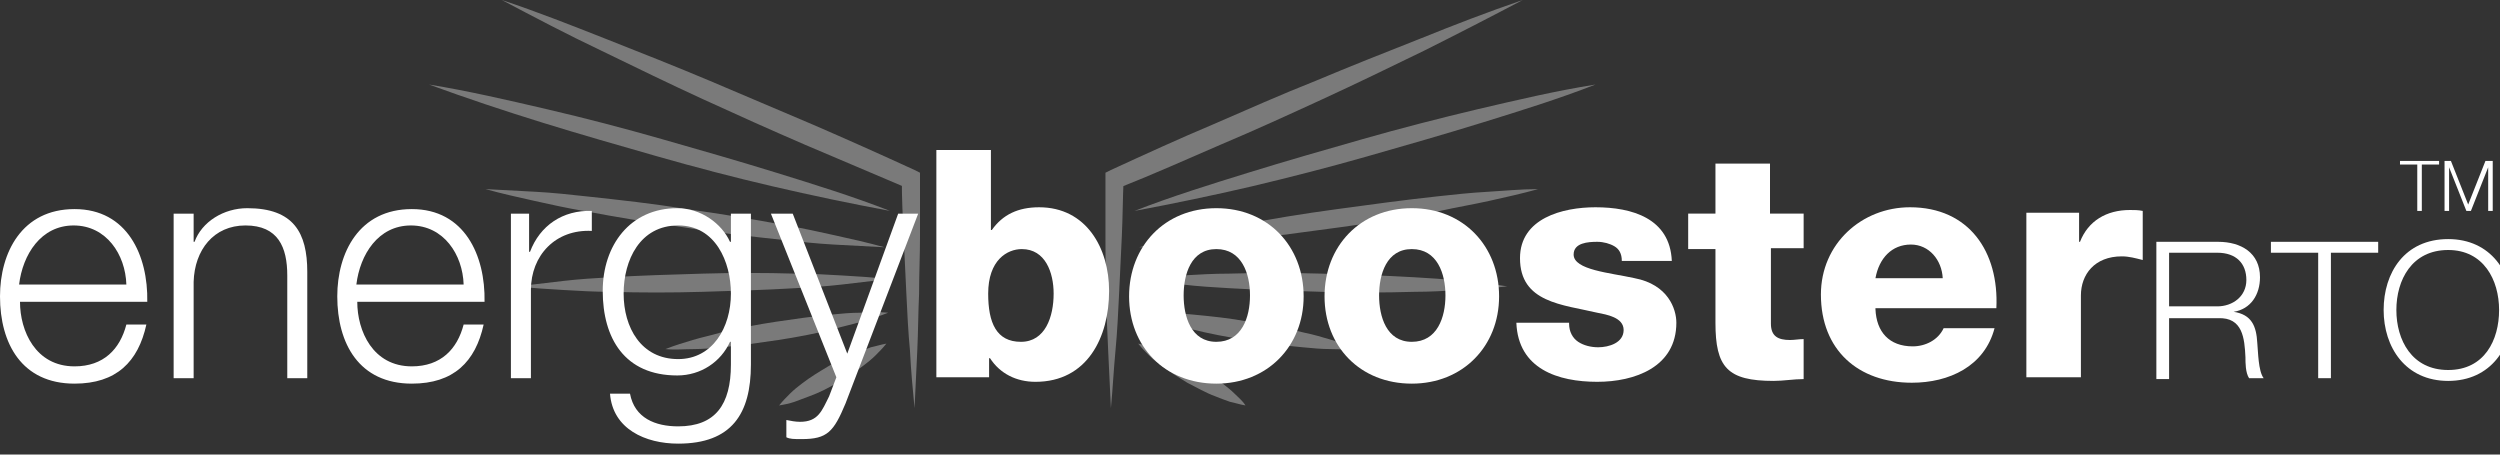 <?xml version="1.0" encoding="utf-8"?>
<!-- Generator: Adobe Illustrator 19.2.1, SVG Export Plug-In . SVG Version: 6.00 Build 0)  -->
<svg version="1.1" id="Layer_1" xmlns="http://www.w3.org/2000/svg" xmlns:xlink="http://www.w3.org/1999/xlink" x="0px" y="0px"
	 viewBox="0 0 275 50" style="enable-background:new 0 0 275 50;" xml:space="preserve">
<rect x="0" y="0" width="275" height="50" fill="#333333" stroke="none"/>
<style type="text/css">
	.st0{opacity:0.35;}
	.st1{fill:#FFFFFF;}
</style>
<g class="st0">
	<path class="st1" d="M55.2,0c3.9,1.3,7.7,2.8,11.5,4.3c3.8,1.5,7.6,3,11.4,4.6c3.8,1.6,7.5,3.2,11.3,4.8c3.7,1.6,7.5,3.3,11.2,5
		l0.6,0.3l0,0.7c0,2.1,0,4.2,0,6.3c0,2.1-0.1,4.2-0.1,6.3c-0.1,2.1-0.1,4.2-0.2,6.3c-0.1,2.1-0.2,4.2-0.3,6.3
		c-0.2-2.1-0.4-4.2-0.5-6.3c-0.2-2.1-0.3-4.2-0.4-6.3c-0.1-2.1-0.2-4.2-0.3-6.3c-0.1-2.1-0.2-4.2-0.2-6.3l0.6,1
		c-3.8-1.6-7.5-3.2-11.3-4.8c-3.7-1.6-7.5-3.3-11.2-5c-3.7-1.7-7.4-3.5-11.1-5.3C62.4,3.8,58.8,1.9,55.2,0z"/>
	<path class="st1" d="M97.9,23.2c-4.3-0.8-8.6-1.7-12.9-2.7c-4.3-1-8.5-2.1-12.7-3.3c-4.2-1.2-8.4-2.4-12.6-3.7
		c-4.2-1.3-8.4-2.7-12.5-4.2C51.5,10,55.8,11,60.1,12c4.3,1,8.5,2.1,12.7,3.3c4.2,1.2,8.4,2.4,12.6,3.7
		C89.6,20.3,93.8,21.6,97.9,23.2z"/>
	<path class="st1" d="M97.3,27.2c-1.9-0.1-3.7-0.2-5.6-0.3c-1.8-0.1-3.7-0.3-5.5-0.5c-3.7-0.4-7.4-0.8-11-1.4
		c-3.7-0.5-7.3-1.1-11-1.8c-1.8-0.3-3.6-0.7-5.4-1.1c-1.8-0.4-3.6-0.8-5.4-1.3c1.9,0.1,3.7,0.2,5.6,0.3c1.8,0.1,3.7,0.3,5.5,0.5
		c3.7,0.4,7.4,0.8,11,1.4c3.7,0.5,7.3,1.1,11,1.8c1.8,0.3,3.6,0.7,5.4,1.1C93.7,26.3,95.5,26.7,97.3,27.2z"/>
	<path class="st1" d="M97.7,30.7c-1.7,0.2-3.4,0.4-5.1,0.6c-1.7,0.2-3.4,0.3-5.1,0.4c-3.4,0.2-6.8,0.3-10.2,0.4
		c-3.4,0.1-6.8,0.1-10.2,0c-1.7,0-3.4-0.1-5.1-0.2c-1.7-0.1-3.4-0.2-5.1-0.4c1.7-0.2,3.4-0.4,5.1-0.6c1.7-0.2,3.4-0.3,5.1-0.4
		c3.4-0.2,6.8-0.3,10.2-0.4c3.4-0.1,6.8-0.1,10.2,0c1.7,0,3.4,0.1,5.1,0.2C94.3,30.4,96,30.5,97.7,30.7z"/>
	<path class="st1" d="M97.7,34.4c-1,0.4-2,0.7-3,1c-1,0.3-2,0.5-3,0.8c-2,0.5-4.1,0.9-6.1,1.2c-2,0.3-4.1,0.6-6.2,0.8
		c-1,0.1-2.1,0.2-3.1,0.2c-1,0-2.1,0.1-3.1,0c1-0.4,2-0.7,3-1c1-0.3,2-0.5,3-0.8c2-0.5,4.1-0.9,6.1-1.2c2-0.3,4.1-0.6,6.2-0.8
		c1-0.1,2.1-0.2,3.1-0.2C95.6,34.3,96.6,34.3,97.7,34.4z"/>
	<path class="st1" d="M97.5,37.8c-0.4,0.5-0.8,0.9-1.2,1.3c-0.4,0.4-0.9,0.8-1.3,1.1c-0.9,0.7-1.9,1.3-2.9,1.9c-1,0.6-2,1.1-3.1,1.5
		c-0.5,0.2-1.1,0.4-1.6,0.6c-0.6,0.2-1.1,0.3-1.7,0.4c0.4-0.5,0.8-0.9,1.2-1.3c0.4-0.4,0.9-0.8,1.3-1.1c0.9-0.7,1.9-1.3,2.9-1.9
		c1-0.6,2-1.1,3.1-1.5c0.5-0.2,1.1-0.4,1.6-0.6C96.3,38.1,96.9,37.9,97.5,37.8z"/>
</g>
<g class="st0">
	<path class="st1" d="M167.5,0c-3.6,1.9-7.3,3.8-10.9,5.6c-3.7,1.8-7.4,3.6-11.1,5.3c-3.7,1.7-7.4,3.4-11.2,5
		c-3.7,1.6-7.5,3.3-11.3,4.8l0.6-1c-0.1,2.1-0.1,4.2-0.2,6.3c-0.1,2.1-0.2,4.2-0.3,6.3c-0.1,2.1-0.2,4.2-0.4,6.3
		c-0.2,2.1-0.3,4.2-0.5,6.3c-0.1-2.1-0.2-4.2-0.3-6.3c-0.1-2.1-0.2-4.2-0.2-6.3c-0.1-2.1-0.1-4.2-0.1-6.3c0-2.1,0-4.2,0-6.3l0-0.7
		l0.6-0.3c3.7-1.7,7.4-3.4,11.2-5c3.7-1.6,7.5-3.3,11.3-4.8c3.8-1.6,7.6-3.1,11.4-4.6C159.8,2.8,163.7,1.3,167.5,0z"/>
	<path class="st1" d="M124.8,23.2c4.1-1.6,8.3-2.9,12.5-4.2c4.2-1.3,8.4-2.5,12.6-3.7c4.2-1.2,8.5-2.3,12.7-3.3
		c4.3-1,8.5-2,12.9-2.7c-4.1,1.6-8.3,2.9-12.5,4.2c-4.2,1.3-8.4,2.5-12.6,3.7c-4.2,1.2-8.5,2.3-12.7,3.3
		C133.4,21.5,129.1,22.4,124.8,23.2z"/>
	<path class="st1" d="M125.3,27.2c1.8-0.5,3.6-0.9,5.4-1.3c1.8-0.4,3.6-0.7,5.4-1.1c3.6-0.7,7.3-1.3,11-1.8c3.7-0.5,7.3-1,11-1.4
		c1.8-0.2,3.7-0.4,5.5-0.5c1.8-0.1,3.7-0.3,5.6-0.3c-1.8,0.5-3.6,0.9-5.4,1.3c-1.8,0.4-3.6,0.7-5.4,1.1c-3.6,0.7-7.3,1.3-11,1.8
		c-3.7,0.5-7.3,1-11,1.4c-1.8,0.2-3.7,0.4-5.5,0.5C129.1,27,127.2,27.2,125.3,27.2z"/>
	<path class="st1" d="M125,30.7c1.7-0.2,3.4-0.3,5.1-0.4c1.7-0.1,3.4-0.2,5.1-0.2c3.4-0.1,6.8-0.1,10.2,0c3.4,0.1,6.8,0.2,10.2,0.4
		c1.7,0.1,3.4,0.2,5.1,0.4c1.7,0.2,3.4,0.3,5.1,0.6c-1.7,0.2-3.4,0.3-5.1,0.4c-1.7,0.1-3.4,0.2-5.1,0.2c-3.4,0.1-6.8,0.1-10.2,0
		c-3.4-0.1-6.8-0.2-10.2-0.4c-1.7-0.1-3.4-0.2-5.1-0.4C128.3,31.1,126.7,30.9,125,30.7z"/>
	<path class="st1" d="M125,34.4c1.1-0.1,2.1,0,3.1,0c1,0,2.1,0.1,3.1,0.2c2.1,0.2,4.1,0.4,6.2,0.8c2,0.3,4.1,0.7,6.1,1.2
		c1,0.2,2,0.5,3,0.8c1,0.3,2,0.6,3,1c-1.1,0.1-2.1,0-3.1,0c-1,0-2.1-0.1-3.1-0.2c-2.1-0.2-4.1-0.4-6.2-0.8c-2-0.3-4.1-0.7-6.1-1.2
		c-1-0.2-2-0.5-3-0.8C127,35,126,34.7,125,34.4z"/>
	<path class="st1" d="M125.2,37.8c0.6,0.1,1.2,0.3,1.7,0.4c0.6,0.2,1.1,0.4,1.6,0.6c1.1,0.4,2.1,1,3.1,1.5c1,0.6,1.9,1.2,2.9,1.9
		c0.5,0.4,0.9,0.7,1.3,1.1c0.4,0.4,0.9,0.8,1.2,1.3c-0.6-0.1-1.2-0.3-1.7-0.4c-0.6-0.2-1.1-0.4-1.6-0.6c-1.1-0.4-2.1-1-3.1-1.5
		c-1-0.6-1.9-1.2-2.9-1.9c-0.5-0.4-0.9-0.7-1.3-1.1C126,38.7,125.6,38.3,125.2,37.8z"/>
</g>
<g>
	<path class="st1" d="M263.9,17.7h4.4v0.4h-1.9v5.1h-0.5v-5.1h-1.9V17.7z"/>
	<path class="st1" d="M268.8,17.7h0.8l1.9,4.8l1.9-4.8h0.8v5.5h-0.5v-4.8h0l-1.9,4.8h-0.5l-1.9-4.8h0v4.8h-0.5V17.7z"/>
</g>
<path class="st1" d="M2.2,33.2c0,3.2,1.7,7.1,6,7.1c3.2,0,5-1.9,5.7-4.6h2.2c-0.9,4.1-3.3,6.5-7.9,6.5c-5.8,0-8.2-4.4-8.2-9.6
	C0,27.8,2.4,23,8.2,23c5.8,0,8.1,5.1,8,10.2H2.2z M13.9,31.3c-0.1-3.3-2.2-6.5-5.8-6.5c-3.6,0-5.6,3.2-6,6.5H13.9z"/>
<path class="st1" d="M19.1,23.5h2.2v3.1h0.1c0.8-2.2,3.2-3.7,5.8-3.7c5.1,0,6.6,2.7,6.6,7v11.7h-2.2V30.3c0-3.1-1-5.5-4.6-5.5
	c-3.5,0-5.6,2.7-5.7,6.2v10.6h-2.2V23.5z"/>
<path class="st1" d="M39.3,33.2c0,3.2,1.7,7.1,6,7.1c3.2,0,5-1.9,5.7-4.6h2.2c-0.9,4.1-3.3,6.5-7.9,6.5c-5.8,0-8.2-4.4-8.2-9.6
	c0-4.8,2.4-9.6,8.2-9.6c5.8,0,8.1,5.1,8,10.2H39.3z M51,31.3c-0.1-3.3-2.2-6.5-5.8-6.5c-3.6,0-5.6,3.2-6,6.5H51z"/>
<path class="st1" d="M56.2,23.5h2v4.2h0.1c1.1-2.9,3.6-4.6,6.8-4.5v2.2c-4-0.2-6.7,2.7-6.7,6.5v9.7h-2.2V23.5z"/>
<path class="st1" d="M82.6,40.1c0,5.4-2.1,8.7-8,8.7c-3.6,0-7.2-1.6-7.5-5.5h2.2c0.5,2.7,2.8,3.6,5.3,3.6c4.1,0,5.8-2.4,5.8-6.8
	v-2.5h-0.1c-1,2.2-3.2,3.7-5.8,3.7c-5.8,0-8.2-4.1-8.2-9.3c0-5,3-9.1,8.2-9.1c2.6,0,4.9,1.7,5.8,3.7h0.1v-3.1h2.2V40.1z M80.4,32.3
	c0-3.5-1.7-7.5-5.8-7.5c-4.2,0-6,3.8-6,7.5c0,3.7,1.9,7.2,6,7.2C78.4,39.5,80.4,36,80.4,32.3z"/>
<path class="st1" d="M84.8,23.5h2.4l6,15.4l5.6-15.4h2.2L93,44.4c-1.3,3.1-2,3.9-4.8,3.9c-0.9,0-1.3,0-1.7-0.2v-1.9
	c0.5,0.1,1,0.2,1.5,0.2c2,0,2.4-1.2,3.2-2.8l0.8-2.1L84.8,23.5z"/>
<path class="st1" d="M103,16.5h6v8.8h0.1c1.2-1.7,2.9-2.5,5.2-2.5c5.2,0,7.7,4.5,7.7,9.2c0,5.1-2.4,10-8.1,10c-2.1,0-3.9-0.9-5-2.6
	h-0.1v2.1H103V16.5z M108.7,32.3c0,3.2,0.9,5.3,3.6,5.3c2.7,0,3.6-2.8,3.6-5.3c0-2.3-0.9-4.9-3.5-4.9
	C110.8,27.4,108.7,28.6,108.7,32.3z"/>
<path class="st1" d="M133.8,22.9c5.7,0,9.6,4.2,9.6,9.7s-4,9.6-9.6,9.6c-5.7,0-9.6-4.1-9.6-9.6S128.1,22.9,133.8,22.9z M133.8,37.6
	c2.8,0,3.7-2.7,3.7-5.1s-0.9-5.1-3.7-5.1c-2.8,0-3.6,2.8-3.6,5.1S131,37.6,133.8,37.6z"/>
<path class="st1" d="M155.3,22.9c5.7,0,9.6,4.2,9.6,9.7s-4,9.6-9.6,9.6c-5.7,0-9.6-4.1-9.6-9.6S149.6,22.9,155.3,22.9z M155.3,37.6
	c2.8,0,3.7-2.7,3.7-5.1s-0.9-5.1-3.7-5.1c-2.8,0-3.6,2.8-3.6,5.1S152.5,37.6,155.3,37.6z"/>
<path class="st1" d="M172.6,35.6c0,0.9,0.4,1.6,1,2c0.6,0.4,1.4,0.6,2.2,0.6c1.2,0,2.8-0.5,2.8-1.9c0-1.4-1.9-1.7-2.9-1.9
	c-3.8-0.9-8.5-1.1-8.5-6c0-4.4,4.7-5.6,8.3-5.6c4,0,8.2,1.2,8.4,5.9h-5.5c0-0.8-0.3-1.3-0.8-1.6c-0.5-0.3-1.2-0.5-1.9-0.5
	c-1,0-2.6,0.1-2.6,1.4c0,1.7,4,2,6.7,2.6c3.7,0.7,4.6,3.4,4.6,4.9c0,4.9-4.6,6.5-8.7,6.5c-4.3,0-8.7-1.4-8.9-6.5H172.6z"/>
<path class="st1" d="M198.5,27.3h-3.7v8.3c0,1.4,0.8,1.8,2.1,1.8c0.5,0,1-0.1,1.5-0.1v4.4c-1.1,0-2.2,0.2-3.3,0.2
	c-5.1,0-6.4-1.5-6.4-6.4v-8.1h-3v-3.9h3v-5.5h6v5.5h3.7V27.3z"/>
<path class="st1" d="M206.3,34c0.1,2.5,1.5,4.1,4.1,4.1c1.4,0,2.8-0.7,3.4-2h5.6c-1.1,4.2-5,6-9.1,6c-5.9,0-10-3.6-10-9.7
	c0-5.6,4.5-9.6,9.8-9.6c6.5,0,9.8,4.9,9.5,11.1H206.3z M213.7,30.6c-0.1-2-1.5-3.7-3.5-3.7c-2.1,0-3.5,1.5-3.9,3.7H213.7z"/>
<path class="st1" d="M222.9,23.4h5.8v3.2h0.1c0.9-2.3,2.9-3.5,5.5-3.5c0.5,0,0.9,0,1.4,0.1v5.4c-0.8-0.2-1.5-0.4-2.3-0.4
	c-3,0-4.5,2-4.5,4.3v9h-6V23.4z"/>
<path class="st1" d="M237.1,26.6h6.9c2.5,0,4.6,1.2,4.6,3.9c0,1.9-1,3.5-2.9,3.8v0c2,0.3,2.5,1.6,2.6,3.4c0.1,1,0.1,3.1,0.7,3.9
	h-1.6c-0.4-0.6-0.4-1.7-0.4-2.3c-0.1-2.1-0.3-4.4-3-4.3h-5.4v6.7h-1.4V26.6z M238.6,33.7h5.3c1.7,0,3.2-1.1,3.2-2.9
	c0-1.8-1.1-3-3.2-3h-5.3V33.7z"/>
<path class="st1" d="M249.7,26.6h11.9v1.2h-5.2v13.8h-1.4V27.8h-5.2V26.6z"/>
<path class="st1" d="M269.3,26.3c4.7,0,7.1,3.7,7.1,7.8c0,4.1-2.4,7.8-7.1,7.8c-4.7,0-7.1-3.7-7.1-7.8
	C262.2,30,264.5,26.3,269.3,26.3z M269.3,40.7c4,0,5.6-3.3,5.6-6.6c0-3.3-1.7-6.6-5.6-6.6c-4,0-5.7,3.3-5.7,6.6
	C263.6,37.4,265.3,40.7,269.3,40.7z"/>
</svg>
